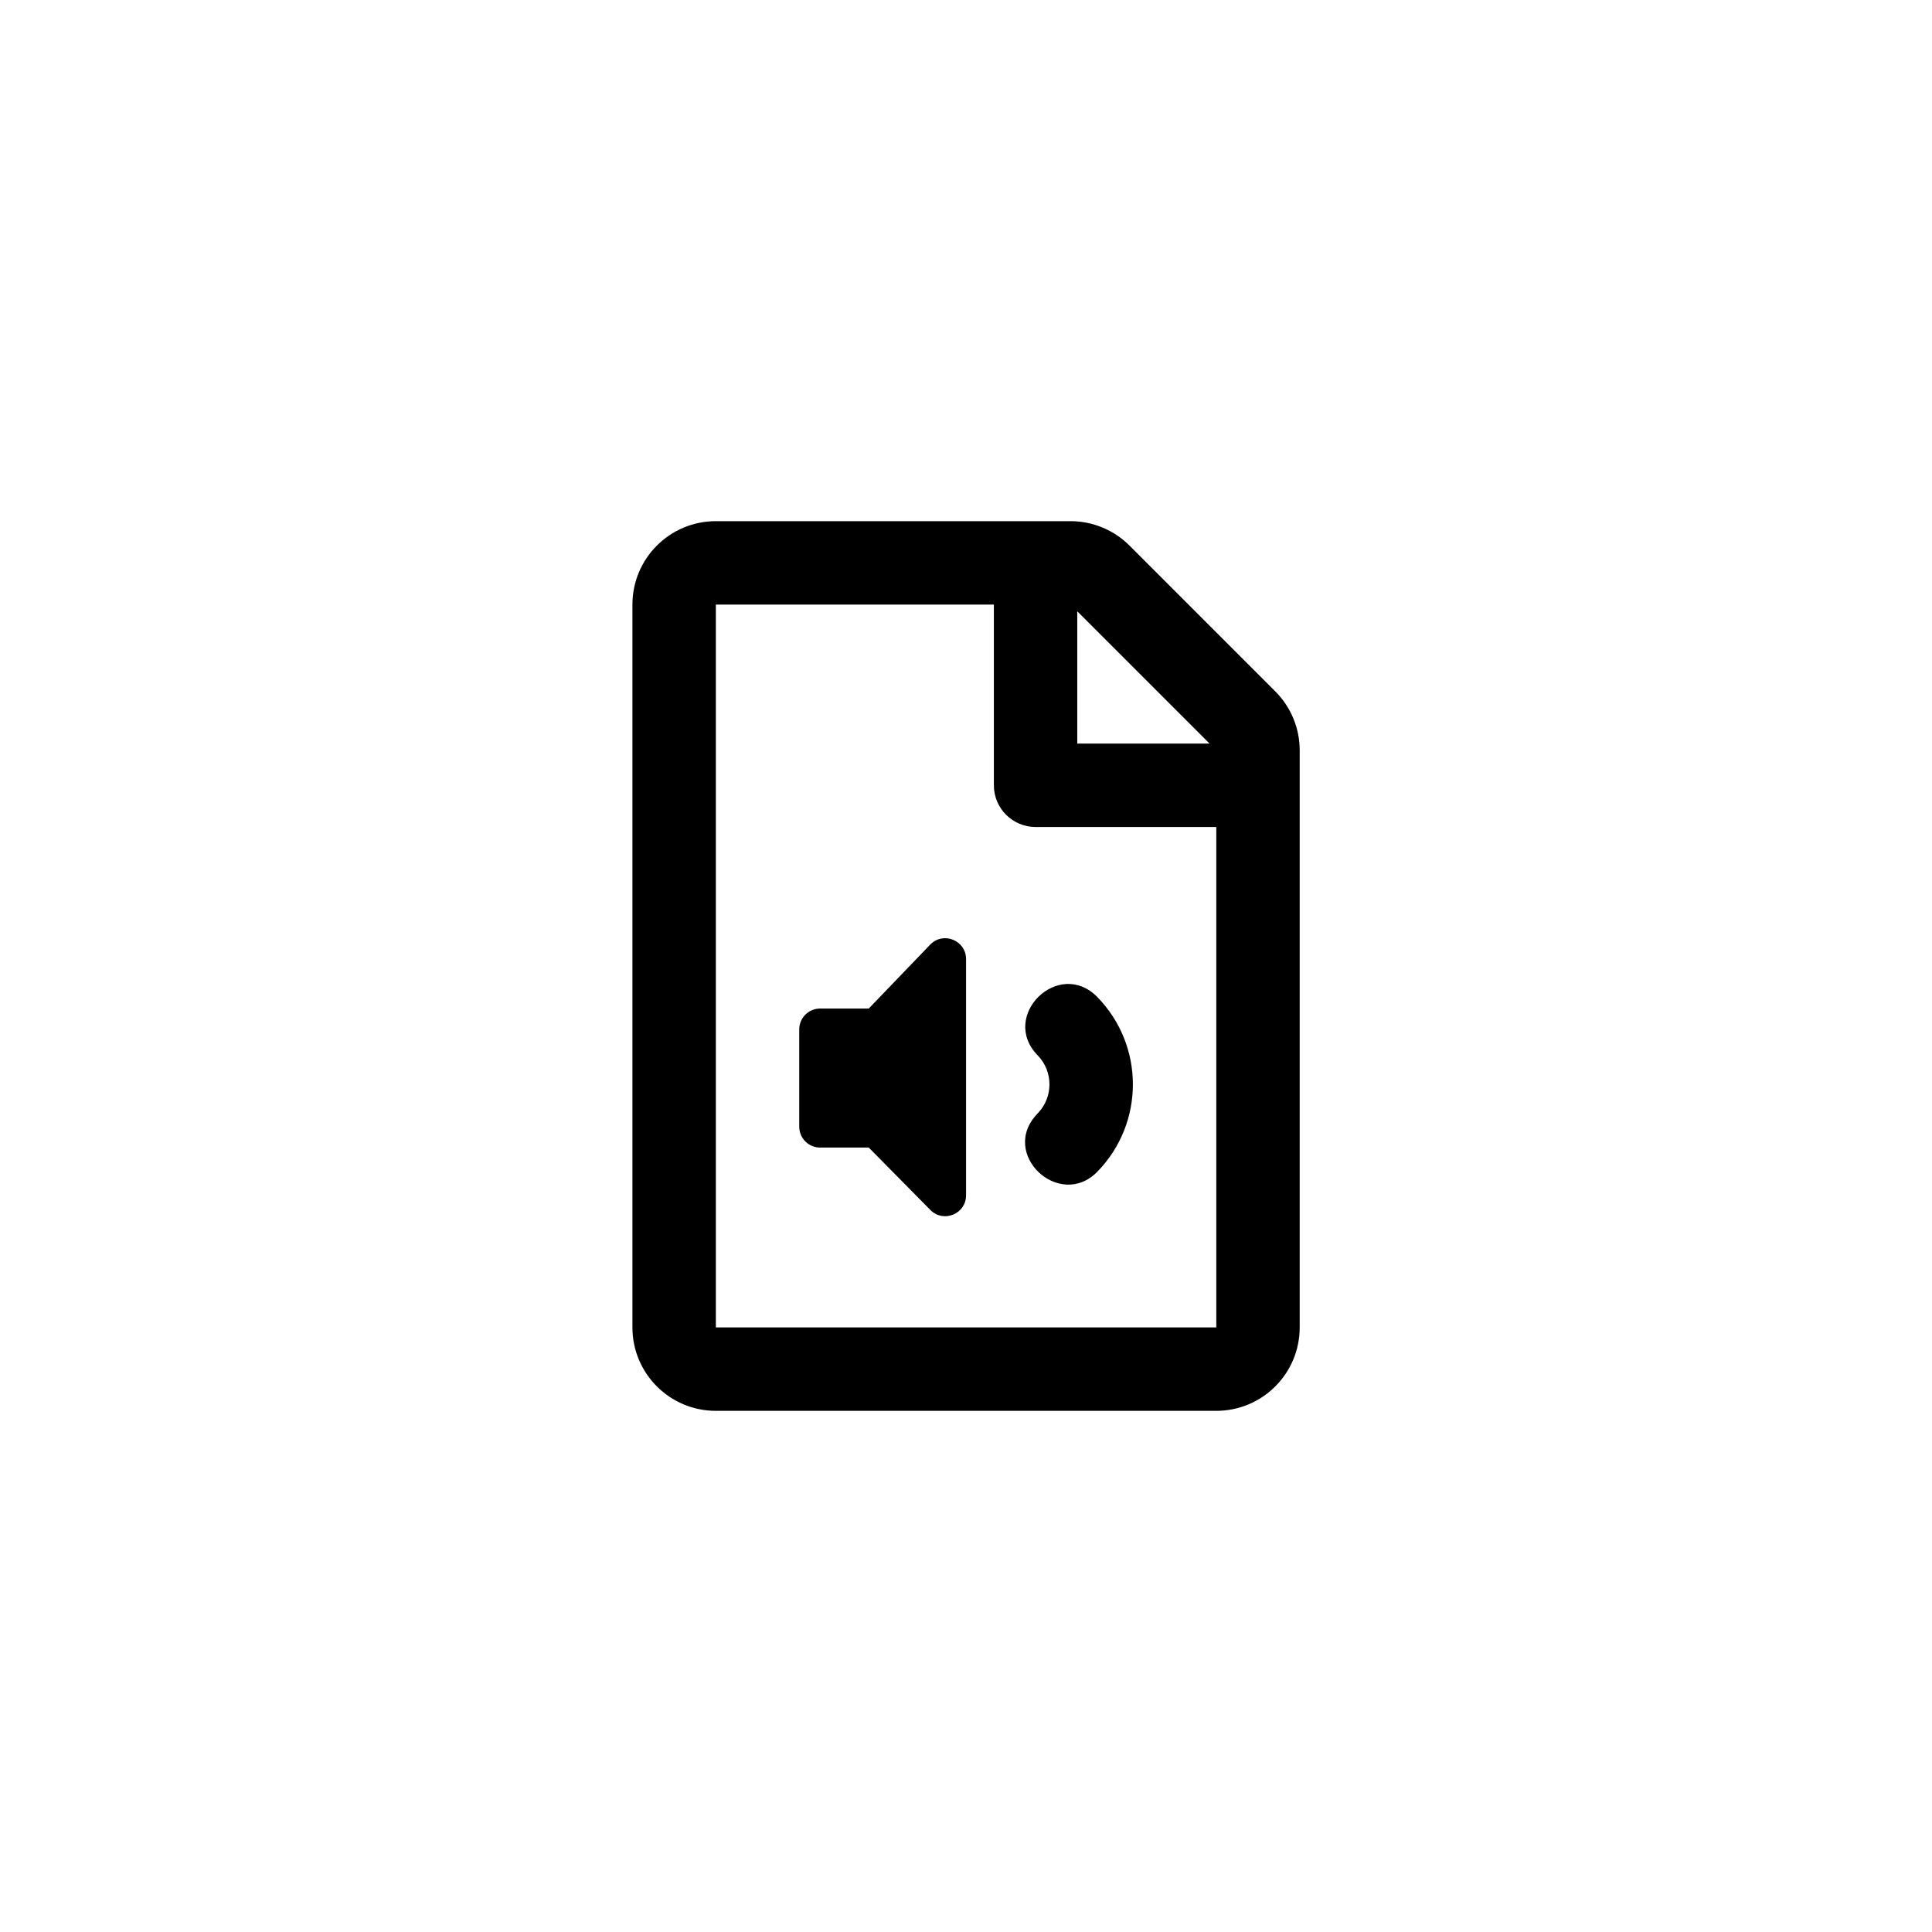 <?xml version="1.0" encoding="UTF-8"?>
<!DOCTYPE svg PUBLIC "-//W3C//DTD SVG 1.1//EN" "http://www.w3.org/Graphics/SVG/1.1/DTD/svg11.dtd">
<svg version="1.1" xmlns="http://www.w3.org/2000/svg" xmlns:xlink="http://www.w3.org/1999/xlink" x="0" y="0" width="200" height="200" viewBox="0, 0, 200, 200">
  <g id="Background">
    <rect x="0" y="0" width="200" height="200" fill="#000000" fill-opacity="0"/>
  </g>
  <g id="Layer_2">
    <path d="M132.015,71.568 L116.926,56.479 C115.307,54.86 113.111,53.95 110.821,53.95 L74.104,53.95 C69.335,53.95 65.469,57.816 65.469,62.584 L65.469,137.416 C65.469,142.184 69.335,146.05 74.104,146.05 L125.91,146.05 C130.679,146.05 134.544,142.184 134.544,137.416 L134.544,77.673 C134.544,75.383 133.635,73.187 132.015,71.568 z M125.212,76.975 L111.519,76.975 L111.519,63.283 L125.212,76.975 z M74.104,137.416 L74.104,62.584 L102.885,62.584 L102.885,81.292 C102.885,83.677 104.818,85.609 107.202,85.609 L125.91,85.609 L125.91,137.416 L74.104,137.416 z M100.007,123.74 C100.007,125.663 97.682,126.626 96.322,125.267 L89.933,118.795 L84.897,118.795 C83.704,118.795 82.738,117.829 82.738,116.637 L82.738,106.563 C82.738,105.371 83.704,104.405 84.897,104.405 L89.933,104.405 L96.322,97.758 C97.682,96.399 100.007,97.362 100.007,99.285 L100.007,123.74 z M107.418,115.262 C109.046,113.59 109.048,110.921 107.418,109.247 C103.434,105.155 109.619,99.13 113.605,103.225 C118.498,108.251 118.5,116.256 113.606,121.285 C109.685,125.312 103.362,119.429 107.418,115.262 z" fill="#000000" id="file-audio"/>
  </g>
</svg>
